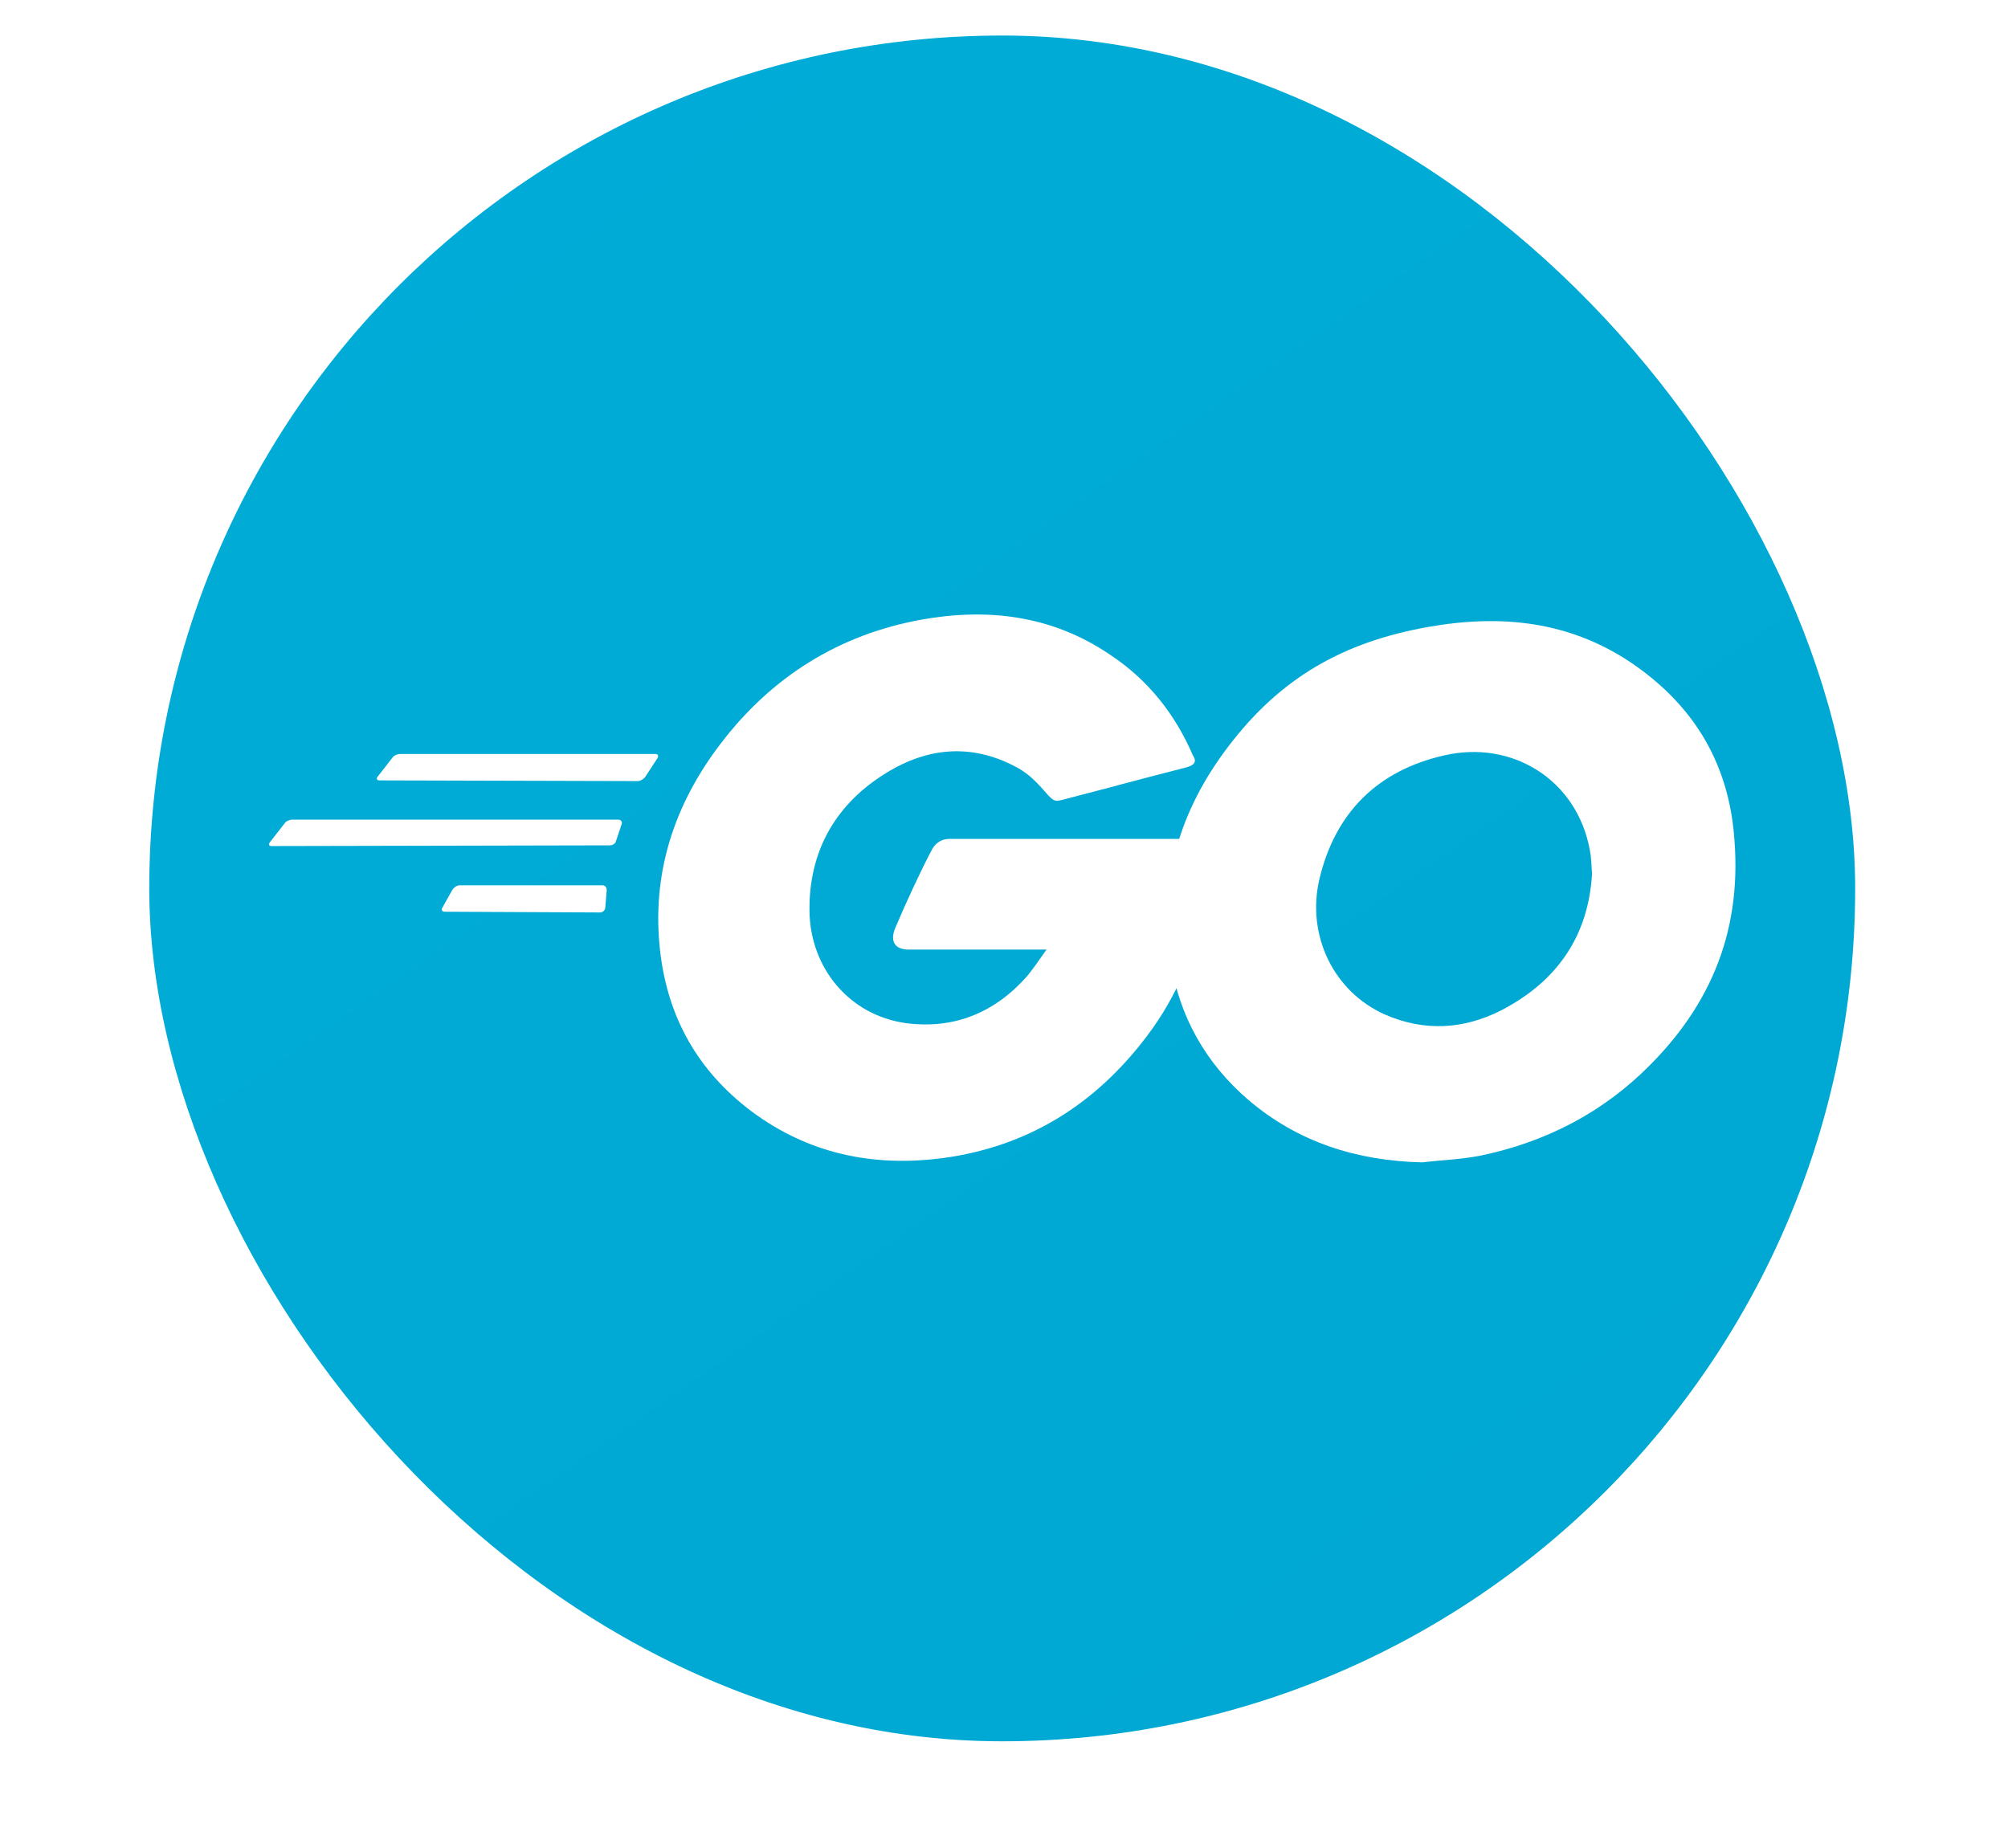 <svg width="113" height="104" viewBox="0 0 113 104" fill="none" xmlns="http://www.w3.org/2000/svg">
    <g filter="url(#filter0_dd_955_4279)">
        <rect x="8.4" width="96" height="96" rx="48" fill="url(#paint0_linear_955_4279)"/>
        <path fill-rule="evenodd" clip-rule="evenodd" d="M21.366 41.92C21.205 41.92 21.166 41.839 21.246 41.719L22.09 40.634C22.169 40.513 22.371 40.433 22.531 40.433H36.876C37.037 40.433 37.077 40.553 36.996 40.674L36.314 41.719C36.233 41.839 36.032 41.959 35.912 41.959L21.366 41.92ZM15.299 45.616C15.138 45.616 15.098 45.536 15.178 45.415L16.022 44.33C16.102 44.21 16.303 44.129 16.464 44.129H34.786C34.947 44.129 35.027 44.25 34.987 44.371L34.666 45.335C34.626 45.496 34.465 45.576 34.304 45.576L15.299 45.616ZM25.022 49.312C24.861 49.312 24.822 49.192 24.902 49.071L25.464 48.067C25.545 47.946 25.706 47.826 25.867 47.826H33.902C34.063 47.826 34.143 47.946 34.143 48.107L34.063 49.071C34.063 49.232 33.902 49.353 33.782 49.353L25.022 49.312ZM66.729 41.197C64.197 41.84 62.47 42.322 59.979 42.964C59.376 43.125 59.336 43.165 58.813 42.562C58.211 41.879 57.769 41.437 56.925 41.035C54.393 39.79 51.942 40.152 49.653 41.639C46.92 43.406 45.514 46.018 45.554 49.272C45.594 52.487 47.804 55.139 50.978 55.581C53.711 55.942 56.001 54.978 57.809 52.929C58.17 52.487 58.492 52.005 58.894 51.442H51.139C50.296 51.442 50.095 50.919 50.376 50.237C50.898 48.991 51.862 46.902 52.424 45.857C52.546 45.616 52.827 45.214 53.429 45.214H68.055C67.975 46.299 67.975 47.384 67.814 48.469C67.372 51.362 66.287 54.014 64.519 56.344C61.626 60.161 57.849 62.531 53.067 63.175C49.13 63.697 45.474 62.933 42.26 60.523C39.286 58.273 37.599 55.299 37.157 51.603C36.635 47.224 37.92 43.285 40.572 39.83C43.425 36.094 47.202 33.723 51.822 32.879C55.599 32.196 59.215 32.638 62.47 34.848C64.599 36.254 66.126 38.183 67.13 40.513C67.372 40.875 67.211 41.076 66.729 41.196L66.729 41.197Z" fill="white"/>
        <path d="M80.029 63.416C76.372 63.335 73.037 62.291 70.225 59.88C67.854 57.831 66.368 55.219 65.885 52.125C65.162 47.585 66.407 43.567 69.14 39.991C72.073 36.133 75.609 34.125 80.391 33.281C84.488 32.558 88.346 32.96 91.841 35.33C95.016 37.5 96.984 40.433 97.506 44.29C98.189 49.714 96.623 54.134 92.885 57.911C90.234 60.603 86.979 62.291 83.243 63.054C82.158 63.255 81.073 63.295 80.029 63.416ZM89.591 47.183C89.552 46.661 89.552 46.259 89.471 45.857C88.748 41.879 85.091 39.629 81.274 40.514C77.537 41.357 75.127 43.728 74.243 47.505C73.52 50.639 75.046 53.813 77.939 55.098C80.149 56.063 82.359 55.942 84.488 54.858C87.663 53.21 89.39 50.639 89.591 47.183Z" fill="white"/>
    </g>
    <defs>
        <filter id="filter0_dd_955_4279" x="0.4" y="-8" width="112" height="112" filterUnits="userSpaceOnUse" color-interpolation-filters="sRGB">
            <feFlood flood-opacity="0" result="BackgroundImageFix"/>
            <feColorMatrix in="SourceAlpha" type="matrix" values="0 0 0 0 0 0 0 0 0 0 0 0 0 0 0 0 0 0 127 0" result="hardAlpha"/>
            <feOffset/>
            <feGaussianBlur stdDeviation="4"/>
            <feComposite in2="hardAlpha" operator="out"/>
            <feColorMatrix type="matrix" values="0 0 0 0 0.716 0 0 0 0 0.729 0 0 0 0 0.75 0 0 0 0.04 0"/>
            <feBlend mode="normal" in2="BackgroundImageFix" result="effect1_dropShadow_955_4279"/>
            <feColorMatrix in="SourceAlpha" type="matrix" values="0 0 0 0 0 0 0 0 0 0 0 0 0 0 0 0 0 0 127 0" result="hardAlpha"/>
            <feOffset dy="2"/>
            <feGaussianBlur stdDeviation="1.5"/>
            <feComposite in2="hardAlpha" operator="out"/>
            <feColorMatrix type="matrix" values="0 0 0 0 0 0 0 0 0 0 0 0 0 0 0 0 0 0 0.02 0"/>
            <feBlend mode="normal" in2="effect1_dropShadow_955_4279" result="effect2_dropShadow_955_4279"/>
            <feBlend mode="normal" in="SourceGraphic" in2="effect2_dropShadow_955_4279" result="shape"/>
        </filter>
        <linearGradient id="paint0_linear_955_4279" x1="19" y1="4" x2="83.5" y2="96" gradientUnits="userSpaceOnUse">
            <stop stop-color="#00ACD7"/>
            <stop offset="1" stop-color="#00A8D3"/>
        </linearGradient>
    </defs>
</svg>
